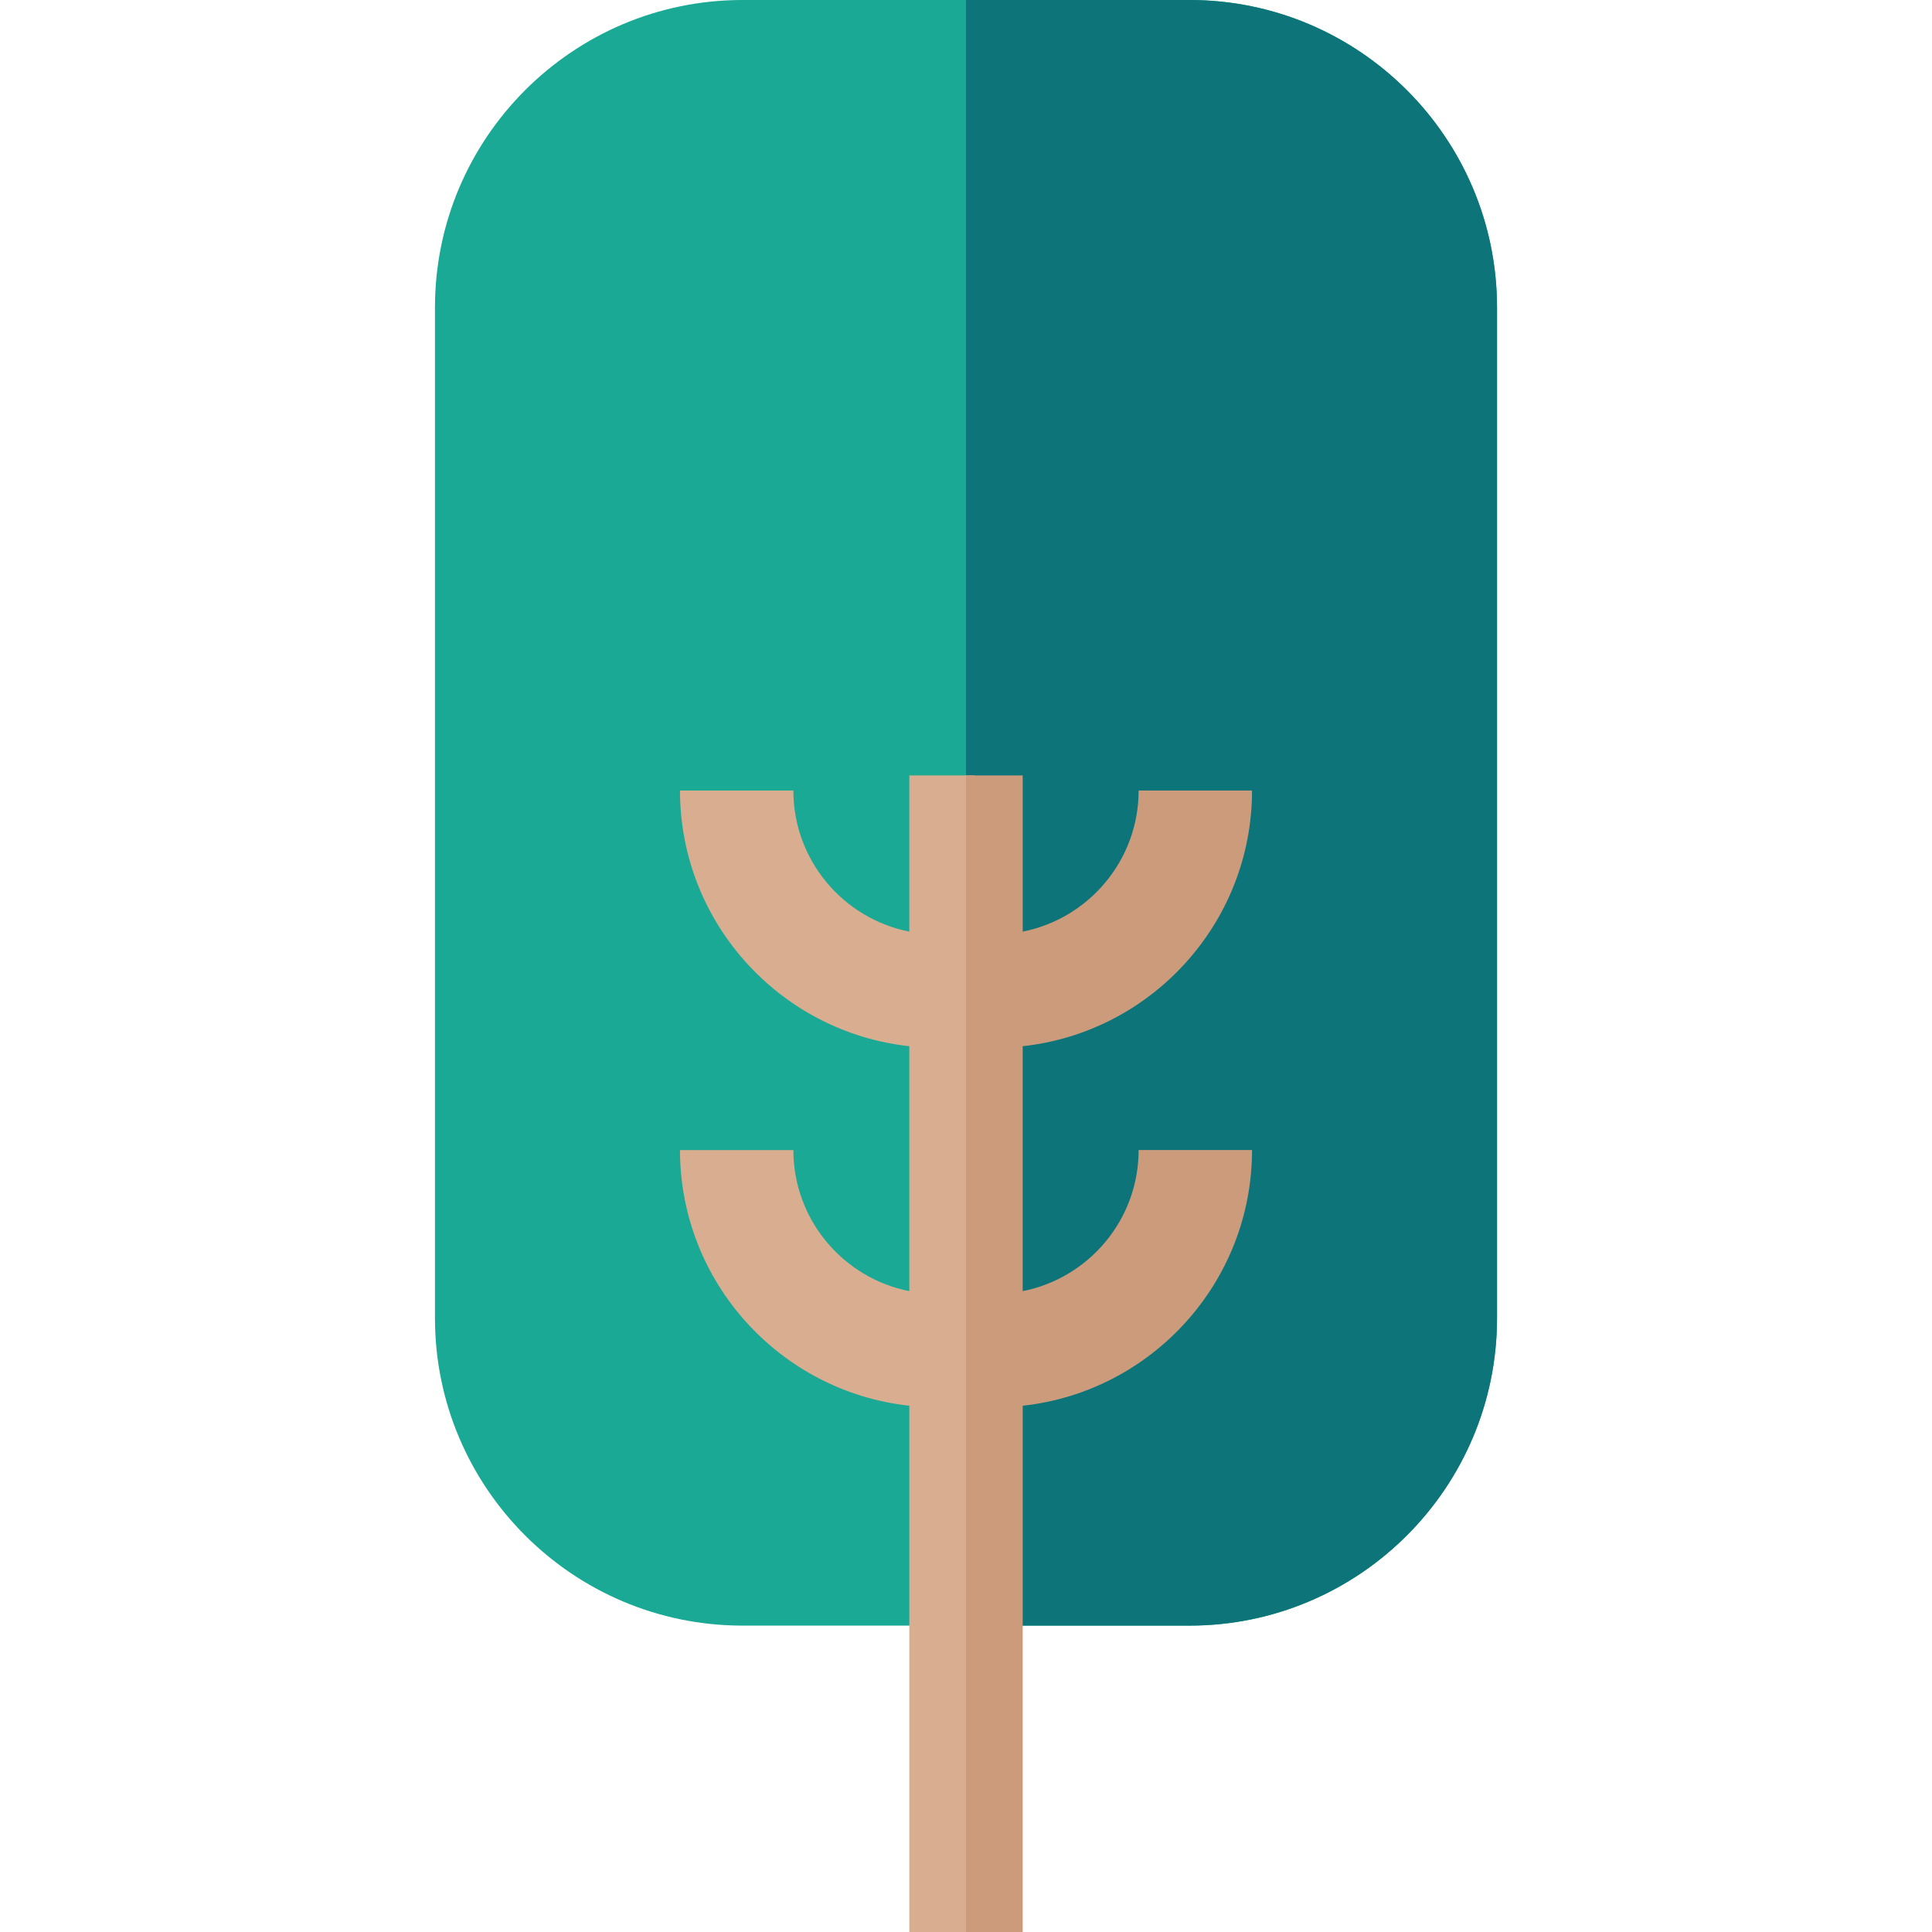 <svg id="Capa_1" enable-background="new 0 0 512 512" height="512" viewBox="0 0 512 512" width="512" xmlns="http://www.w3.org/2000/svg"><g><g><path d="m315.24 430.804h-118.48c-44.933 0-81.488-36.555-81.488-81.488v-267.828c0-44.933 36.555-81.488 81.488-81.488h118.48c44.933 0 81.488 36.555 81.488 81.488v267.828c0 44.933-36.555 81.488-81.488 81.488z" fill="#19a995"/></g><g><path d="m315.24 0h-59.24v430.804h59.24c44.933 0 81.488-36.555 81.488-81.488v-267.828c0-44.933-36.555-81.488-81.488-81.488z" fill="#0d7579"/></g><path d="m258.193 512v-306.506h-17.218v41.395c-17.491-3.45-30.725-18.9-30.725-37.388h-30.049c0 35.088 26.653 64.06 60.775 67.755v64.909c-17.491-3.45-30.725-18.9-30.725-37.388h-30.049c0 35.088 26.653 64.06 60.775 67.755v139.468z" fill="#d9ad90"/><g><path d="m271.025 342.164v-64.909c34.122-3.696 60.775-32.667 60.775-67.755h-30.05c0 18.488-13.234 33.938-30.725 37.388v-41.395h-15.025v306.507h15.025v-139.469c34.122-3.696 60.775-32.667 60.775-67.755h-30.05c0 18.488-13.234 33.938-30.725 37.388z" fill="#cc9b7c"/></g></g></svg>